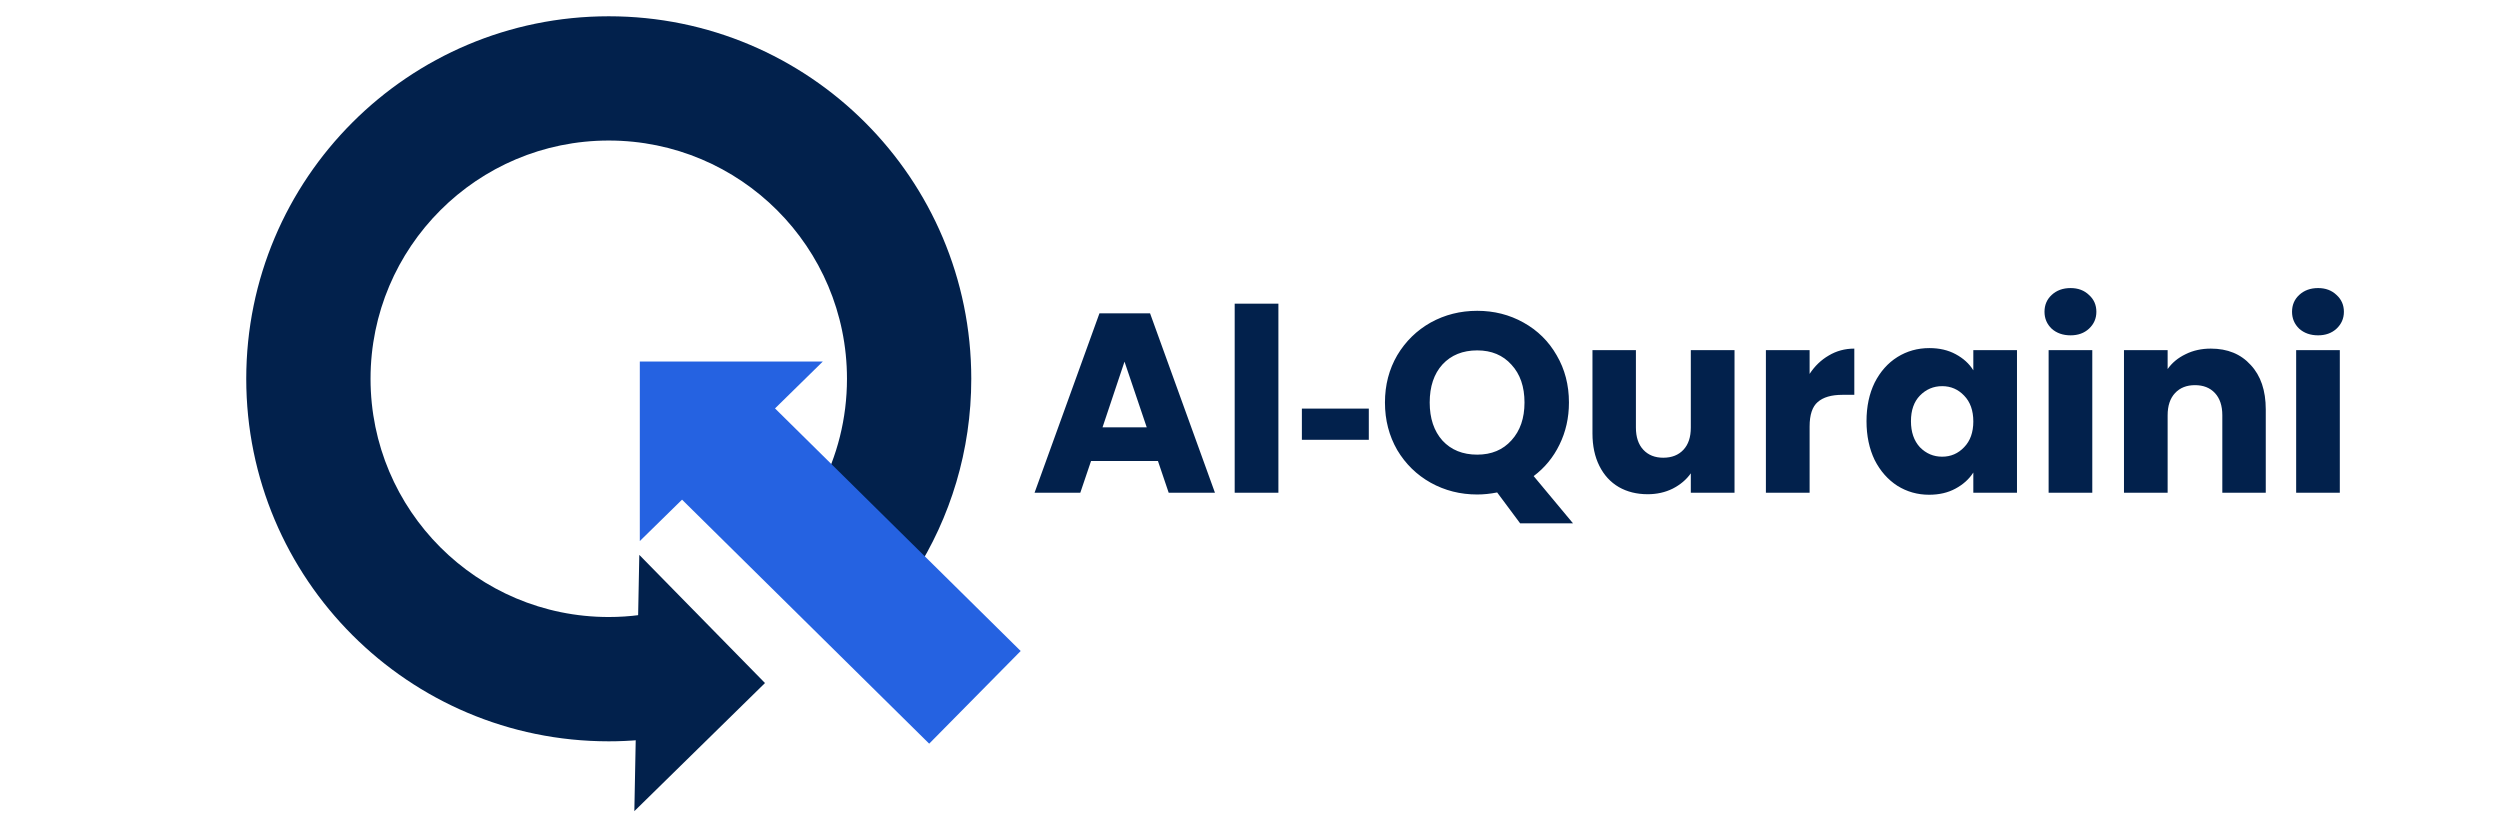 <svg xmlns="http://www.w3.org/2000/svg" xmlns:xlink="http://www.w3.org/1999/xlink" width="300" zoomAndPan="magnify" viewBox="0 0 224.88 75" height="100" preserveAspectRatio="xMidYMid meet" version="1.0"><defs><clipPath id="3ace6d5c94"><path d="M 22.102 1.465 L 88 1.465 L 88 67 L 22.102 67 Z M 22.102 1.465 " clip-rule="nonzero"/></clipPath><clipPath id="265b324803"><path d="M 57 23 L 94.062 23 L 94.062 73.426 L 57 73.426 Z M 57 23 " clip-rule="nonzero"/></clipPath><clipPath id="fe846e7772"><path d="M 92.195 25 L 211 25 L 211 51.48 L 92.195 51.48 Z M 92.195 25 " clip-rule="nonzero"/></clipPath></defs><g clip-path="url(#3ace6d5c94)"><path fill="#02214c" d="M 54.727 1.465 C 72.746 1.465 87.355 16.07 87.355 34.09 C 87.355 40.555 85.477 46.582 82.23 51.648 L 74.617 44.035 L 73.727 44.035 C 75.285 41.062 76.168 37.68 76.168 34.09 C 76.168 22.25 66.57 12.648 54.727 12.648 C 42.887 12.648 33.289 22.25 33.289 34.09 C 33.289 45.934 42.887 55.531 54.727 55.531 C 55.676 55.531 56.609 55.469 57.523 55.348 L 57.523 66.598 C 56.602 66.676 55.672 66.719 54.727 66.719 C 36.711 66.719 22.102 52.109 22.102 34.09 C 22.102 16.07 36.711 1.465 54.727 1.465 Z M 54.727 1.465 " fill-opacity="1" fill-rule="nonzero"/></g><path fill="#2562e1" d="M 73.992 32.539 L 69.691 36.758 L 91.801 58.59 L 83.566 66.93 L 61.324 44.969 L 57.523 48.695 L 57.523 32.539 Z M 73.992 32.539 " fill-opacity="1" fill-rule="nonzero"/><g clip-path="url(#265b324803)"><path fill="#02214c" d="M 68.789 61.473 L 57.031 73.004 L 57.477 49.938 Z M 140.531 50.387 C 140.879 50.387 141.18 50.457 141.445 50.594 C 141.715 50.73 141.926 50.898 142.074 51.105 L 142.074 50.457 L 143.004 50.457 L 143.004 54.984 C 143.004 55.391 142.918 55.754 142.746 56.074 C 142.574 56.395 142.324 56.648 141.996 56.832 C 141.672 57.016 141.285 57.105 140.832 57.105 C 140.227 57.105 139.727 56.965 139.328 56.68 C 138.93 56.398 138.703 56.016 138.648 55.531 L 139.562 55.531 C 139.633 55.762 139.781 55.949 140.008 56.09 C 140.238 56.234 140.512 56.309 140.832 56.309 C 141.203 56.309 141.5 56.195 141.727 55.969 C 141.961 55.742 142.074 55.414 142.074 54.984 L 142.074 54.238 C 141.918 54.449 141.707 54.629 141.438 54.773 C 141.172 54.914 140.871 54.984 140.531 54.984 C 140.145 54.984 139.789 54.887 139.465 54.691 C 139.148 54.492 138.895 54.219 138.707 53.867 C 138.523 53.512 138.434 53.109 138.434 52.664 C 138.434 52.215 138.523 51.82 138.707 51.477 C 138.895 51.133 139.148 50.867 139.465 50.676 C 139.789 50.484 140.145 50.387 140.531 50.387 Z M 195.949 53.852 L 197.25 50.457 L 198.203 50.457 L 195.473 57.004 L 194.516 57.004 L 195.422 54.836 L 193.668 50.457 L 194.695 50.457 Z M 104.25 50.387 C 104.789 50.387 105.234 50.516 105.582 50.773 C 105.938 51.027 106.18 51.391 106.301 51.863 L 105.309 51.863 C 105.227 51.645 105.098 51.469 104.922 51.348 C 104.742 51.223 104.52 51.16 104.25 51.16 C 103.875 51.16 103.57 51.297 103.344 51.566 C 103.125 51.828 103.016 52.199 103.016 52.68 C 103.016 53.16 103.125 53.535 103.344 53.805 C 103.57 54.07 103.875 54.207 104.25 54.207 C 104.781 54.207 105.137 53.973 105.309 53.504 L 106.301 53.504 C 106.172 53.957 105.93 54.316 105.574 54.586 C 105.219 54.852 104.777 54.984 104.25 54.984 C 103.824 54.984 103.449 54.887 103.117 54.699 C 102.789 54.508 102.531 54.238 102.344 53.891 C 102.16 53.543 102.07 53.137 102.07 52.68 C 102.07 52.223 102.16 51.82 102.344 51.477 C 102.531 51.125 102.789 50.855 103.117 50.668 C 103.449 50.48 103.824 50.387 104.25 50.387 Z M 109.176 50.387 C 109.715 50.387 110.16 50.516 110.508 50.773 C 110.863 51.027 111.102 51.391 111.227 51.863 L 110.234 51.863 C 110.152 51.645 110.023 51.469 109.844 51.348 C 109.668 51.223 109.445 51.16 109.176 51.16 C 108.797 51.16 108.496 51.297 108.27 51.566 C 108.051 51.828 107.938 52.199 107.938 52.68 C 107.938 53.16 108.051 53.535 108.27 53.805 C 108.496 54.07 108.797 54.207 109.176 54.207 C 109.707 54.207 110.062 53.973 110.234 53.504 L 111.227 53.504 C 111.098 53.957 110.855 54.316 110.5 54.586 C 110.145 54.852 109.703 54.984 109.176 54.984 C 108.75 54.984 108.371 54.887 108.043 54.699 C 107.715 54.508 107.457 54.238 107.27 53.891 C 107.086 53.543 106.996 53.137 106.996 52.68 C 106.996 52.223 107.086 51.82 107.27 51.477 C 107.457 51.125 107.715 50.855 108.043 50.668 C 108.371 50.48 108.75 50.387 109.176 50.387 Z M 114.195 50.387 C 114.621 50.387 115.008 50.48 115.352 50.668 C 115.695 50.855 115.969 51.125 116.168 51.477 C 116.367 51.824 116.469 52.227 116.469 52.68 C 116.469 53.133 116.367 53.535 116.16 53.883 C 115.957 54.234 115.676 54.508 115.32 54.699 C 114.969 54.887 114.582 54.984 114.156 54.984 C 113.738 54.984 113.355 54.887 113.016 54.699 C 112.68 54.508 112.41 54.238 112.219 53.891 C 112.023 53.543 111.926 53.137 111.926 52.68 C 111.926 52.227 112.027 51.824 112.227 51.477 C 112.426 51.125 112.699 50.855 113.043 50.668 C 113.387 50.48 113.773 50.387 114.195 50.387 Z M 154.773 50.387 C 155.199 50.387 155.586 50.48 155.93 50.668 C 156.273 50.855 156.547 51.125 156.746 51.477 C 156.945 51.824 157.047 52.227 157.047 52.68 C 157.047 53.133 156.941 53.535 156.738 53.883 C 156.535 54.234 156.254 54.508 155.898 54.699 C 155.547 54.887 155.16 54.984 154.734 54.984 C 154.312 54.984 153.934 54.887 153.594 54.699 C 153.258 54.508 152.988 54.238 152.797 53.891 C 152.602 53.543 152.504 53.137 152.504 52.68 C 152.504 52.227 152.605 51.824 152.805 51.477 C 153.004 51.125 153.273 50.855 153.621 50.668 C 153.965 50.48 154.352 50.387 154.773 50.387 Z M 164.906 50.387 C 165.414 50.387 165.82 50.516 166.129 50.773 C 166.441 51.027 166.605 51.375 166.629 51.816 L 165.707 51.816 C 165.691 51.617 165.609 51.457 165.465 51.34 C 165.32 51.219 165.121 51.16 164.875 51.16 C 164.633 51.16 164.445 51.207 164.316 51.301 C 164.188 51.391 164.121 51.512 164.121 51.664 C 164.121 51.781 164.168 51.879 164.254 51.961 C 164.34 52.043 164.445 52.105 164.566 52.156 C 164.691 52.199 164.875 52.254 165.117 52.324 C 165.441 52.41 165.703 52.5 165.91 52.59 C 166.117 52.676 166.301 52.805 166.449 52.98 C 166.602 53.152 166.68 53.379 166.684 53.664 C 166.684 53.918 166.613 54.145 166.473 54.344 C 166.336 54.543 166.137 54.699 165.875 54.812 C 165.625 54.926 165.324 54.984 164.98 54.984 C 164.629 54.984 164.312 54.922 164.035 54.797 C 163.762 54.668 163.543 54.496 163.379 54.281 C 163.219 54.059 163.133 53.812 163.121 53.543 L 164.074 53.543 C 164.09 53.734 164.18 53.891 164.34 54.02 C 164.508 54.145 164.715 54.207 164.965 54.207 C 165.223 54.207 165.422 54.16 165.562 54.062 C 165.707 53.961 165.777 53.828 165.777 53.672 C 165.777 53.508 165.699 53.383 165.539 53.301 C 165.379 53.223 165.129 53.133 164.785 53.035 C 164.453 52.945 164.18 52.855 163.969 52.77 C 163.758 52.684 163.578 52.551 163.422 52.371 C 163.27 52.195 163.195 51.961 163.195 51.672 C 163.195 51.434 163.266 51.219 163.406 51.023 C 163.543 50.824 163.742 50.668 164.004 50.555 C 164.266 50.441 164.566 50.387 164.906 50.387 Z M 180.18 50.387 C 180.527 50.387 180.832 50.457 181.094 50.594 C 181.355 50.73 181.566 50.898 181.723 51.105 L 181.723 50.457 L 182.652 50.457 L 182.652 54.91 L 181.723 54.91 L 181.723 54.246 C 181.566 54.457 181.355 54.633 181.082 54.773 C 180.816 54.914 180.508 54.984 180.164 54.984 C 179.781 54.984 179.43 54.887 179.113 54.691 C 178.797 54.492 178.543 54.219 178.352 53.867 C 178.168 53.512 178.078 53.109 178.078 52.664 C 178.078 52.215 178.168 51.82 178.352 51.477 C 178.543 51.133 178.797 50.867 179.113 50.676 C 179.438 50.484 179.793 50.387 180.18 50.387 Z M 191.145 50.387 C 191.684 50.387 192.125 50.516 192.477 50.773 C 192.832 51.027 193.07 51.391 193.195 51.863 L 192.203 51.863 C 192.121 51.645 191.992 51.469 191.812 51.348 C 191.637 51.223 191.414 51.16 191.145 51.16 C 190.766 51.16 190.465 51.297 190.238 51.566 C 190.02 51.828 189.906 52.199 189.906 52.68 C 189.906 53.16 190.02 53.535 190.238 53.805 C 190.465 54.07 190.766 54.207 191.145 54.207 C 191.676 54.207 192.031 53.973 192.203 53.504 L 193.195 53.504 C 193.066 53.957 192.824 54.316 192.469 54.586 C 192.113 54.852 191.672 54.984 191.145 54.984 C 190.719 54.984 190.34 54.887 190.012 54.699 C 189.684 54.508 189.426 54.238 189.238 53.891 C 189.055 53.543 188.961 53.137 188.961 52.68 C 188.961 52.223 189.055 51.82 189.238 51.477 C 189.426 51.125 189.684 50.855 190.012 50.668 C 190.34 50.48 190.719 50.387 191.145 50.387 Z M 118.332 52.938 C 118.332 53.336 118.43 53.645 118.629 53.859 C 118.828 54.07 119.102 54.176 119.445 54.176 C 119.789 54.176 120.062 54.07 120.262 53.859 C 120.465 53.645 120.57 53.336 120.57 52.938 L 120.57 50.457 L 121.492 50.457 L 121.492 54.91 L 120.57 54.91 L 120.57 54.387 C 120.422 54.566 120.234 54.715 119.996 54.82 C 119.766 54.922 119.516 54.973 119.25 54.973 C 118.902 54.973 118.586 54.902 118.309 54.758 C 118.031 54.609 117.812 54.395 117.652 54.109 C 117.496 53.824 117.418 53.48 117.418 53.074 L 117.418 50.457 L 118.332 50.457 Z M 168.633 52.938 C 168.633 53.336 168.73 53.645 168.934 53.859 C 169.129 54.07 169.402 54.176 169.746 54.176 C 170.094 54.176 170.363 54.07 170.562 53.859 C 170.77 53.645 170.871 53.336 170.871 52.938 L 170.871 50.457 L 171.793 50.457 L 171.793 54.91 L 170.871 54.91 L 170.871 54.387 C 170.727 54.566 170.535 54.715 170.297 54.82 C 170.066 54.922 169.816 54.973 169.555 54.973 C 169.203 54.973 168.891 54.902 168.609 54.758 C 168.332 54.609 168.117 54.395 167.953 54.109 C 167.797 53.824 167.719 53.48 167.719 53.074 L 167.719 50.457 L 168.633 50.457 Z M 149.035 49.223 C 149.633 49.223 150.164 49.371 150.629 49.668 C 151.094 49.957 151.434 50.371 151.645 50.91 L 150.539 50.91 C 150.395 50.613 150.191 50.395 149.934 50.25 C 149.672 50.102 149.375 50.031 149.035 50.031 C 148.664 50.031 148.332 50.113 148.043 50.281 C 147.75 50.449 147.523 50.688 147.355 51 C 147.195 51.312 147.113 51.676 147.113 52.09 C 147.113 52.504 147.195 52.867 147.355 53.18 C 147.523 53.492 147.75 53.734 148.043 53.906 C 148.332 54.074 148.664 54.16 149.035 54.16 C 149.375 54.16 149.672 54.086 149.934 53.941 C 150.191 53.797 150.395 53.574 150.539 53.277 L 151.645 53.277 C 151.434 53.816 151.094 54.23 150.629 54.523 C 150.164 54.812 149.633 54.957 149.035 54.957 C 148.508 54.957 148.027 54.836 147.59 54.594 C 147.152 54.348 146.805 54.004 146.547 53.57 C 146.293 53.133 146.168 52.641 146.168 52.09 C 146.168 51.539 146.293 51.047 146.547 50.613 C 146.805 50.176 147.152 49.836 147.59 49.594 C 148.031 49.348 148.512 49.223 149.035 49.223 Z M 101.422 54.91 L 100.449 54.91 L 100.047 53.762 L 97.695 53.762 L 97.293 54.91 L 96.332 54.91 L 98.344 49.285 L 99.41 49.285 Z M 125.031 50.387 C 125.383 50.387 125.695 50.457 125.969 50.605 C 126.25 50.75 126.469 50.965 126.625 51.25 C 126.781 51.535 126.855 51.879 126.855 52.285 L 126.855 54.91 L 125.945 54.91 L 125.945 52.422 C 125.945 52.023 125.844 51.719 125.645 51.508 C 125.445 51.293 125.176 51.184 124.832 51.184 C 124.484 51.184 124.211 51.293 124.008 51.508 C 123.809 51.719 123.707 52.023 123.707 52.422 L 123.707 54.91 L 122.785 54.91 L 122.785 50.457 L 123.707 50.457 L 123.707 50.969 C 123.859 50.785 124.051 50.641 124.281 50.539 C 124.52 50.438 124.77 50.387 125.031 50.387 Z M 129.188 50.457 L 130.27 50.457 L 130.27 51.211 L 129.188 51.211 L 129.188 53.672 C 129.188 53.84 129.227 53.961 129.301 54.039 C 129.383 54.105 129.516 54.141 129.707 54.141 L 130.27 54.141 L 130.27 54.91 L 129.543 54.91 C 129.129 54.91 128.812 54.812 128.59 54.617 C 128.371 54.426 128.258 54.109 128.258 53.672 L 128.258 51.211 L 127.734 51.211 L 127.734 50.457 L 128.258 50.457 L 128.258 49.352 L 129.188 49.352 Z M 132.121 54.91 L 131.199 54.91 L 131.199 50.457 L 132.121 50.457 Z M 135.656 50.387 C 136.008 50.387 136.32 50.457 136.594 50.605 C 136.875 50.75 137.094 50.965 137.25 51.25 C 137.406 51.535 137.484 51.879 137.484 52.285 L 137.484 54.91 L 136.57 54.91 L 136.57 52.422 C 136.57 52.023 136.469 51.719 136.27 51.508 C 136.07 51.293 135.801 51.184 135.453 51.184 C 135.109 51.184 134.836 51.293 134.629 51.508 C 134.434 51.719 134.332 52.023 134.332 52.422 L 134.332 54.91 L 133.41 54.91 L 133.41 50.457 L 134.332 50.457 L 134.332 50.969 C 134.484 50.785 134.676 50.641 134.906 50.539 C 135.145 50.438 135.395 50.387 135.656 50.387 Z M 160.281 50.387 C 160.633 50.387 160.945 50.457 161.219 50.605 C 161.5 50.75 161.719 50.965 161.875 51.25 C 162.031 51.535 162.109 51.879 162.109 52.285 L 162.109 54.91 L 161.195 54.91 L 161.195 52.422 C 161.195 52.023 161.098 51.719 160.895 51.508 C 160.695 51.293 160.426 51.184 160.082 51.184 C 159.734 51.184 159.461 51.293 159.258 51.508 C 159.059 51.719 158.957 52.023 158.957 52.422 L 158.957 54.91 L 158.035 54.91 L 158.035 50.457 L 158.957 50.457 L 158.957 50.969 C 159.109 50.785 159.301 50.641 159.531 50.539 C 159.77 50.438 160.02 50.387 160.281 50.387 Z M 174.008 54.91 L 173.086 54.91 L 173.086 48.93 L 174.008 48.93 Z M 176.375 50.457 L 177.457 50.457 L 177.457 51.211 L 176.375 51.211 L 176.375 53.672 C 176.375 53.84 176.41 53.961 176.484 54.039 C 176.566 54.105 176.703 54.141 176.891 54.141 L 177.457 54.141 L 177.457 54.91 L 176.73 54.91 C 176.312 54.91 175.996 54.812 175.773 54.617 C 175.555 54.426 175.445 54.109 175.445 53.672 L 175.445 51.211 L 174.918 51.211 L 174.918 50.457 L 175.445 50.457 L 175.445 49.352 L 176.375 49.352 Z M 186.188 50.387 C 186.539 50.387 186.852 50.457 187.125 50.605 C 187.406 50.75 187.625 50.965 187.781 51.25 C 187.934 51.535 188.016 51.879 188.016 52.285 L 188.016 54.91 L 187.102 54.91 L 187.102 52.422 C 187.102 52.023 187 51.719 186.801 51.508 C 186.602 51.293 186.332 51.184 185.984 51.184 C 185.641 51.184 185.367 51.293 185.16 51.508 C 184.961 51.719 184.863 52.023 184.863 52.422 L 184.863 54.91 L 183.941 54.91 L 183.941 50.457 L 184.863 50.457 L 184.863 50.969 C 185.012 50.785 185.203 50.641 185.438 50.539 C 185.672 50.438 185.922 50.387 186.188 50.387 Z M 114.18 51.184 C 113.945 51.184 113.723 51.242 113.52 51.355 C 113.32 51.469 113.16 51.637 113.043 51.863 C 112.922 52.086 112.863 52.355 112.863 52.68 C 112.863 53.16 112.984 53.531 113.227 53.797 C 113.477 54.055 113.785 54.184 114.156 54.184 C 114.395 54.184 114.613 54.125 114.82 54.012 C 115.027 53.898 115.199 53.73 115.328 53.504 C 115.457 53.277 115.523 53.004 115.523 52.68 C 115.523 52.355 115.461 52.086 115.336 51.863 C 115.211 51.637 115.047 51.469 114.844 51.355 C 114.641 51.242 114.418 51.184 114.18 51.184 Z M 140.727 51.184 C 140.488 51.184 140.27 51.246 140.062 51.363 C 139.859 51.477 139.691 51.645 139.562 51.871 C 139.438 52.094 139.375 52.355 139.375 52.664 C 139.375 52.969 139.438 53.238 139.562 53.473 C 139.691 53.703 139.859 53.883 140.062 54.004 C 140.273 54.125 140.496 54.184 140.727 54.184 C 140.961 54.184 141.184 54.125 141.387 54.004 C 141.594 53.887 141.758 53.715 141.883 53.488 C 142.012 53.258 142.074 52.988 142.074 52.68 C 142.074 52.375 142.012 52.105 141.883 51.879 C 141.758 51.652 141.594 51.48 141.387 51.363 C 141.184 51.246 140.961 51.184 140.727 51.184 Z M 154.758 51.184 C 154.523 51.184 154.301 51.242 154.098 51.355 C 153.898 51.469 153.738 51.637 153.621 51.863 C 153.5 52.086 153.441 52.355 153.441 52.68 C 153.441 53.16 153.562 53.531 153.805 53.797 C 154.055 54.055 154.363 54.184 154.734 54.184 C 154.973 54.184 155.191 54.125 155.398 54.012 C 155.605 53.898 155.777 53.73 155.906 53.504 C 156.035 53.277 156.102 53.004 156.102 52.68 C 156.102 52.355 156.039 52.086 155.914 51.863 C 155.789 51.637 155.625 51.469 155.422 51.355 C 155.215 51.242 154.996 51.184 154.758 51.184 Z M 180.371 51.184 C 180.137 51.184 179.914 51.246 179.711 51.363 C 179.508 51.477 179.34 51.645 179.211 51.871 C 179.086 52.094 179.023 52.355 179.023 52.664 C 179.023 52.969 179.086 53.238 179.211 53.473 C 179.34 53.703 179.508 53.883 179.711 54.004 C 179.922 54.125 180.141 54.184 180.371 54.184 C 180.609 54.184 180.832 54.125 181.035 54.004 C 181.238 53.887 181.406 53.715 181.527 53.488 C 181.656 53.258 181.723 52.988 181.723 52.68 C 181.723 52.375 181.656 52.105 181.527 51.879 C 181.406 51.652 181.242 51.48 181.035 51.363 C 180.832 51.246 180.609 51.184 180.371 51.184 Z M 97.953 53.012 L 99.789 53.012 L 98.875 50.402 Z M 131.668 48.688 C 131.832 48.688 131.969 48.746 132.082 48.859 C 132.195 48.973 132.25 49.113 132.25 49.277 C 132.25 49.445 132.195 49.586 132.082 49.699 C 131.969 49.812 131.832 49.867 131.668 49.867 C 131.5 49.867 131.363 49.812 131.25 49.699 C 131.137 49.586 131.078 49.445 131.078 49.277 C 131.078 49.113 131.137 48.973 131.25 48.859 C 131.363 48.746 131.5 48.688 131.668 48.688 Z M 130.828 25.215 C 132.141 25.215 133.34 25.52 134.426 26.129 C 135.527 26.738 136.391 27.586 137.012 28.676 C 137.648 29.762 137.965 30.988 137.965 32.352 C 137.965 33.547 137.723 34.641 137.23 35.637 C 136.754 36.617 136.086 37.43 135.223 38.082 L 138.285 41.758 L 134.168 41.758 L 132.379 39.352 C 131.848 39.461 131.332 39.512 130.828 39.512 C 129.516 39.512 128.309 39.207 127.207 38.598 C 126.121 37.988 125.254 37.141 124.602 36.051 C 123.969 34.953 123.648 33.719 123.648 32.352 C 123.648 30.988 123.969 29.762 124.602 28.676 C 125.254 27.586 126.121 26.738 127.207 26.129 C 128.309 25.52 129.516 25.215 130.828 25.215 Z M 166.02 28.117 C 166.801 28.117 167.484 28.277 168.07 28.594 C 168.664 28.914 169.125 29.332 169.441 29.848 L 169.441 28.277 L 172.844 28.277 L 172.844 39.375 L 169.441 39.375 L 169.441 37.801 C 169.109 38.32 168.645 38.738 168.051 39.055 C 167.465 39.375 166.781 39.531 166 39.531 C 165.098 39.531 164.277 39.301 163.535 38.836 C 162.793 38.359 162.203 37.691 161.766 36.828 C 161.34 35.953 161.129 34.945 161.129 33.805 C 161.129 32.664 161.34 31.664 161.766 30.801 C 162.203 29.941 162.793 29.277 163.535 28.812 C 164.277 28.348 165.105 28.117 166.02 28.117 Z M 143.18 34.301 C 143.18 35.043 143.371 35.621 143.758 36.031 C 144.141 36.441 144.656 36.648 145.309 36.648 C 145.969 36.648 146.492 36.441 146.879 36.031 C 147.262 35.621 147.453 35.043 147.453 34.301 L 147.453 28.277 L 150.855 28.277 L 150.855 39.375 L 147.453 39.375 L 147.453 37.863 C 147.109 38.352 146.641 38.75 146.043 39.055 C 145.461 39.348 144.809 39.492 144.094 39.492 C 143.246 39.492 142.496 39.309 141.848 38.938 C 141.195 38.551 140.695 38 140.336 37.285 C 139.977 36.57 139.797 35.727 139.797 34.758 L 139.797 28.277 L 143.18 28.277 Z M 110.414 39.375 L 106.816 39.375 L 105.98 36.906 L 100.77 36.906 L 99.934 39.375 L 96.375 39.375 L 101.426 25.414 L 105.363 25.414 Z M 115.352 39.375 L 111.953 39.375 L 111.953 24.656 L 115.352 24.656 Z M 160.18 31.758 L 159.246 31.758 C 158.395 31.758 157.758 31.941 157.336 32.312 C 156.91 32.672 156.699 33.309 156.699 34.223 L 156.699 39.375 L 153.297 39.375 L 153.297 28.277 L 156.699 28.277 L 156.699 30.125 C 157.098 29.516 157.594 29.039 158.191 28.695 C 158.785 28.336 159.449 28.156 160.18 28.156 Z M 178.703 39.375 L 175.301 39.375 L 175.301 28.277 L 178.703 28.277 Z M 187.93 28.156 C 189.227 28.156 190.262 28.582 191.031 29.43 C 191.812 30.266 192.203 31.418 192.203 32.891 L 192.203 39.375 L 188.824 39.375 L 188.824 33.348 C 188.824 32.605 188.633 32.027 188.246 31.617 C 187.863 31.207 187.344 31 186.695 31 C 186.047 31 185.527 31.207 185.145 31.617 C 184.762 32.027 184.566 32.605 184.566 33.348 L 184.566 39.375 L 181.168 39.375 L 181.168 28.277 L 184.566 28.277 L 184.566 29.746 C 184.91 29.258 185.375 28.875 185.961 28.594 C 186.543 28.305 187.199 28.156 187.93 28.156 Z M 197.969 39.375 L 194.566 39.375 L 194.566 28.277 L 197.969 28.277 Z M 167.016 31.082 C 166.34 31.082 165.762 31.324 165.285 31.816 C 164.82 32.293 164.59 32.957 164.59 33.805 C 164.59 34.652 164.82 35.328 165.285 35.832 C 165.762 36.324 166.34 36.57 167.016 36.57 C 167.691 36.57 168.262 36.324 168.727 35.832 C 169.203 35.344 169.441 34.672 169.441 33.824 C 169.441 32.977 169.203 32.309 168.727 31.816 C 168.262 31.324 167.691 31.082 167.016 31.082 Z M 130.828 28.297 C 129.703 28.297 128.801 28.66 128.125 29.391 C 127.461 30.117 127.129 31.105 127.129 32.352 C 127.129 33.586 127.461 34.574 128.125 35.316 C 128.801 36.047 129.703 36.41 130.828 36.41 C 131.941 36.41 132.832 36.039 133.492 35.297 C 134.168 34.555 134.508 33.574 134.508 32.352 C 134.508 31.121 134.168 30.141 133.492 29.41 C 132.832 28.668 131.941 28.297 130.828 28.297 Z M 122.391 35.258 L 117.18 35.258 L 117.18 32.832 L 122.391 32.832 Z M 101.664 34.281 L 105.105 34.281 L 103.375 29.172 Z M 177.012 23.445 C 177.594 23.445 178.074 23.625 178.445 23.98 C 178.828 24.324 179.02 24.762 179.02 25.293 C 179.02 25.809 178.828 26.246 178.445 26.605 C 178.074 26.949 177.594 27.121 177.012 27.121 C 176.418 27.121 175.926 26.949 175.539 26.605 C 175.168 26.246 174.984 25.809 174.984 25.293 C 174.984 24.762 175.168 24.324 175.539 23.98 C 175.926 23.625 176.418 23.445 177.012 23.445 Z M 196.277 23.445 C 196.859 23.445 197.34 23.625 197.711 23.98 C 198.094 24.324 198.285 24.762 198.285 25.293 C 198.285 25.809 198.094 26.246 197.711 26.605 C 197.34 26.949 196.859 27.121 196.277 27.121 C 195.68 27.121 195.191 26.949 194.805 26.605 C 194.434 26.246 194.25 25.809 194.25 25.293 C 194.25 24.762 194.434 24.324 194.805 23.98 C 195.191 23.625 195.68 23.445 196.277 23.445 Z M 196.277 23.445 " fill-opacity="1" fill-rule="nonzero"/></g><g clip-path="url(#fe846e7772)"><path fill="#02214c" d="M 61.152 69.898 L 47.559 83.234 L 48.07 56.559 Z M 144.109 57.078 C 144.508 57.078 144.863 57.156 145.168 57.32 C 145.477 57.477 145.719 57.672 145.895 57.91 L 145.895 57.16 L 146.969 57.16 L 146.969 62.395 C 146.969 62.867 146.867 63.285 146.672 63.652 C 146.473 64.027 146.18 64.32 145.801 64.531 C 145.426 64.742 144.98 64.852 144.457 64.852 C 143.758 64.852 143.18 64.684 142.719 64.355 C 142.258 64.031 141.996 63.59 141.934 63.027 L 142.988 63.027 C 143.07 63.297 143.242 63.512 143.504 63.672 C 143.77 63.84 144.09 63.926 144.457 63.926 C 144.887 63.926 145.23 63.793 145.492 63.531 C 145.762 63.27 145.895 62.891 145.895 62.395 L 145.895 61.535 C 145.715 61.777 145.469 61.98 145.156 62.148 C 144.852 62.312 144.504 62.395 144.109 62.395 C 143.664 62.395 143.25 62.281 142.879 62.059 C 142.512 61.828 142.219 61.508 142 61.105 C 141.789 60.691 141.684 60.227 141.684 59.711 C 141.684 59.195 141.789 58.738 142 58.34 C 142.219 57.941 142.512 57.633 142.879 57.414 C 143.25 57.191 143.66 57.078 144.109 57.078 Z M 208.188 61.086 L 209.691 57.16 L 210.793 57.16 L 207.637 64.727 L 206.535 64.727 L 207.582 62.223 L 205.555 57.16 L 206.738 57.16 Z M 102.156 57.078 C 102.781 57.078 103.293 57.227 103.699 57.527 C 104.109 57.816 104.387 58.238 104.531 58.785 L 103.383 58.785 C 103.289 58.531 103.137 58.332 102.934 58.188 C 102.727 58.047 102.469 57.973 102.156 57.973 C 101.723 57.973 101.371 58.129 101.109 58.441 C 100.855 58.746 100.727 59.176 100.727 59.73 C 100.727 60.285 100.855 60.719 101.109 61.027 C 101.371 61.34 101.723 61.496 102.156 61.496 C 102.773 61.496 103.184 61.227 103.383 60.684 L 104.531 60.684 C 104.379 61.207 104.102 61.625 103.688 61.934 C 103.277 62.242 102.77 62.395 102.156 62.395 C 101.664 62.395 101.23 62.285 100.848 62.066 C 100.469 61.84 100.172 61.531 99.953 61.133 C 99.742 60.727 99.637 60.262 99.637 59.73 C 99.637 59.199 99.742 58.738 99.953 58.34 C 100.172 57.934 100.469 57.621 100.848 57.402 C 101.23 57.188 101.664 57.078 102.156 57.078 Z M 107.852 57.078 C 108.477 57.078 108.988 57.227 109.395 57.527 C 109.805 57.816 110.082 58.238 110.227 58.785 L 109.074 58.785 C 108.98 58.531 108.832 58.332 108.629 58.188 C 108.422 58.047 108.164 57.973 107.852 57.973 C 107.418 57.973 107.066 58.129 106.805 58.441 C 106.551 58.746 106.422 59.176 106.422 59.73 C 106.422 60.285 106.551 60.719 106.805 61.027 C 107.066 61.34 107.418 61.496 107.852 61.496 C 108.469 61.496 108.875 61.227 109.074 60.684 L 110.227 60.684 C 110.074 61.207 109.797 61.625 109.383 61.934 C 108.973 62.242 108.461 62.395 107.852 62.395 C 107.359 62.395 106.926 62.285 106.543 62.066 C 106.164 61.84 105.863 61.531 105.648 61.133 C 105.434 60.727 105.332 60.262 105.332 59.73 C 105.332 59.199 105.434 58.738 105.648 58.34 C 105.863 57.934 106.164 57.621 106.543 57.402 C 106.926 57.188 107.359 57.078 107.852 57.078 Z M 113.66 57.078 C 114.152 57.078 114.598 57.188 114.996 57.402 C 115.395 57.621 115.707 57.934 115.938 58.34 C 116.168 58.742 116.285 59.207 116.285 59.73 C 116.285 60.254 116.168 60.719 115.93 61.121 C 115.691 61.527 115.367 61.84 114.957 62.066 C 114.555 62.285 114.105 62.395 113.613 62.395 C 113.125 62.395 112.688 62.285 112.297 62.066 C 111.902 61.84 111.594 61.531 111.371 61.133 C 111.145 60.727 111.035 60.262 111.035 59.73 C 111.035 59.207 111.148 58.742 111.379 58.34 C 111.609 57.934 111.926 57.621 112.324 57.402 C 112.723 57.188 113.168 57.078 113.66 57.078 Z M 160.578 57.078 C 161.07 57.078 161.516 57.188 161.914 57.402 C 162.312 57.621 162.629 57.934 162.859 58.34 C 163.09 58.742 163.207 59.207 163.207 59.73 C 163.207 60.254 163.086 60.719 162.852 61.121 C 162.613 61.527 162.289 61.84 161.879 62.066 C 161.473 62.285 161.023 62.395 160.531 62.395 C 160.047 62.395 159.609 62.285 159.215 62.066 C 158.824 61.844 158.516 61.531 158.293 61.133 C 158.066 60.727 157.953 60.262 157.953 59.73 C 157.953 59.207 158.07 58.742 158.301 58.34 C 158.531 57.934 158.844 57.621 159.242 57.402 C 159.641 57.188 160.086 57.078 160.578 57.078 Z M 172.297 57.078 C 172.883 57.078 173.352 57.227 173.707 57.527 C 174.066 57.816 174.262 58.219 174.285 58.73 L 173.219 58.73 C 173.203 58.5 173.109 58.316 172.941 58.18 C 172.773 58.043 172.543 57.973 172.258 57.973 C 171.977 57.973 171.762 58.027 171.613 58.133 C 171.465 58.238 171.387 58.379 171.387 58.555 C 171.387 58.691 171.438 58.805 171.539 58.898 C 171.637 58.992 171.762 59.066 171.902 59.125 C 172.047 59.172 172.258 59.238 172.539 59.32 C 172.91 59.418 173.215 59.523 173.453 59.629 C 173.695 59.727 173.906 59.875 174.078 60.074 C 174.254 60.273 174.344 60.539 174.352 60.871 C 174.352 61.164 174.27 61.426 174.109 61.656 C 173.945 61.887 173.715 62.066 173.418 62.195 C 173.125 62.328 172.777 62.395 172.379 62.395 C 171.973 62.395 171.609 62.32 171.285 62.18 C 170.969 62.027 170.715 61.828 170.531 61.582 C 170.344 61.324 170.242 61.043 170.23 60.73 L 171.332 60.73 C 171.352 60.949 171.453 61.133 171.641 61.281 C 171.836 61.426 172.074 61.496 172.359 61.496 C 172.66 61.496 172.891 61.441 173.051 61.328 C 173.219 61.211 173.305 61.059 173.305 60.879 C 173.305 60.688 173.211 60.543 173.023 60.449 C 172.844 60.355 172.555 60.254 172.156 60.141 C 171.77 60.035 171.453 59.934 171.211 59.832 C 170.969 59.734 170.758 59.582 170.574 59.375 C 170.402 59.172 170.316 58.898 170.316 58.562 C 170.316 58.289 170.395 58.039 170.559 57.816 C 170.719 57.586 170.949 57.406 171.25 57.273 C 171.555 57.145 171.902 57.078 172.297 57.078 Z M 189.953 57.078 C 190.359 57.078 190.711 57.156 191.012 57.32 C 191.316 57.477 191.559 57.672 191.738 57.91 L 191.738 57.16 L 192.812 57.16 L 192.812 62.309 L 191.738 62.309 L 191.738 61.543 C 191.559 61.785 191.312 61.988 191 62.148 C 190.691 62.312 190.336 62.395 189.938 62.395 C 189.492 62.395 189.09 62.281 188.723 62.059 C 188.355 61.828 188.062 61.508 187.844 61.105 C 187.633 60.691 187.527 60.227 187.527 59.711 C 187.527 59.195 187.633 58.738 187.844 58.34 C 188.062 57.941 188.355 57.633 188.723 57.414 C 189.094 57.191 189.508 57.078 189.953 57.078 Z M 202.633 57.078 C 203.254 57.078 203.77 57.227 204.176 57.527 C 204.586 57.816 204.863 58.238 205.004 58.785 L 203.855 58.785 C 203.762 58.531 203.613 58.332 203.406 58.188 C 203.203 58.047 202.945 57.973 202.633 57.973 C 202.195 57.973 201.848 58.129 201.586 58.441 C 201.332 58.746 201.203 59.176 201.203 59.73 C 201.203 60.285 201.332 60.719 201.586 61.027 C 201.848 61.34 202.195 61.496 202.633 61.496 C 203.25 61.496 203.656 61.227 203.855 60.684 L 205.004 60.684 C 204.855 61.207 204.574 61.625 204.164 61.934 C 203.754 62.242 203.242 62.395 202.633 62.395 C 202.141 62.395 201.703 62.285 201.324 62.066 C 200.945 61.844 200.645 61.531 200.43 61.133 C 200.215 60.727 200.109 60.262 200.109 59.73 C 200.109 59.199 200.215 58.738 200.43 58.34 C 200.645 57.934 200.945 57.621 201.324 57.402 C 201.703 57.188 202.141 57.078 202.633 57.078 Z M 118.441 60.031 C 118.441 60.488 118.555 60.844 118.785 61.094 C 119.016 61.336 119.332 61.457 119.73 61.457 C 120.129 61.457 120.441 61.336 120.672 61.094 C 120.906 60.844 121.027 60.488 121.027 60.031 L 121.027 57.16 L 122.094 57.16 L 122.094 62.309 L 121.027 62.309 L 121.027 61.703 C 120.859 61.914 120.637 62.082 120.363 62.207 C 120.098 62.324 119.809 62.383 119.504 62.383 C 119.098 62.383 118.734 62.301 118.41 62.133 C 118.094 61.965 117.84 61.715 117.656 61.383 C 117.473 61.055 117.383 60.656 117.383 60.188 L 117.383 57.16 L 118.441 57.16 Z M 176.602 60.031 C 176.602 60.488 176.719 60.844 176.949 61.094 C 177.18 61.336 177.492 61.457 177.895 61.457 C 178.293 61.457 178.605 61.336 178.836 61.094 C 179.074 60.844 179.191 60.492 179.191 60.031 L 179.191 57.16 L 180.258 57.16 L 180.258 62.309 L 179.191 62.309 L 179.191 61.703 C 179.023 61.914 178.801 62.082 178.527 62.207 C 178.262 62.324 177.973 62.383 177.668 62.383 C 177.262 62.383 176.898 62.301 176.574 62.133 C 176.258 61.965 176.004 61.715 175.82 61.383 C 175.637 61.055 175.547 60.656 175.547 60.188 L 175.547 57.16 L 176.602 57.16 Z M 153.941 55.73 C 154.633 55.73 155.246 55.902 155.785 56.246 C 156.324 56.582 156.719 57.062 156.961 57.684 L 155.68 57.684 C 155.512 57.344 155.277 57.086 154.98 56.918 C 154.68 56.75 154.336 56.668 153.941 56.668 C 153.512 56.668 153.129 56.762 152.793 56.957 C 152.457 57.148 152.191 57.426 152 57.789 C 151.812 58.148 151.719 58.57 151.719 59.047 C 151.719 59.527 151.812 59.949 152 60.309 C 152.191 60.672 152.457 60.949 152.793 61.148 C 153.129 61.344 153.512 61.441 153.941 61.441 C 154.336 61.441 154.68 61.355 154.98 61.188 C 155.277 61.02 155.512 60.766 155.68 60.422 L 156.961 60.422 C 156.719 61.043 156.324 61.523 155.785 61.859 C 155.246 62.195 154.633 62.363 153.941 62.363 C 153.332 62.363 152.773 62.227 152.27 61.945 C 151.766 61.656 151.363 61.262 151.066 60.758 C 150.773 60.254 150.625 59.684 150.625 59.047 C 150.625 58.414 150.773 57.844 151.066 57.34 C 151.363 56.836 151.766 56.441 152.27 56.16 C 152.781 55.875 153.34 55.73 153.941 55.73 Z M 98.887 62.309 L 97.766 62.309 L 97.297 60.984 L 94.578 60.984 L 94.113 62.309 L 93 62.309 L 95.324 55.809 L 96.559 55.809 Z M 126.188 57.078 C 126.594 57.078 126.953 57.16 127.27 57.328 C 127.594 57.496 127.848 57.746 128.027 58.078 C 128.207 58.406 128.297 58.805 128.297 59.273 L 128.297 62.309 L 127.242 62.309 L 127.242 59.43 C 127.242 58.973 127.129 58.617 126.898 58.375 C 126.668 58.129 126.352 58.004 125.953 58.004 C 125.555 58.004 125.238 58.129 125 58.375 C 124.77 58.617 124.656 58.973 124.656 59.43 L 124.656 62.309 L 123.59 62.309 L 123.59 57.16 L 124.656 57.16 L 124.656 57.75 C 124.832 57.539 125.051 57.375 125.32 57.254 C 125.594 57.137 125.883 57.078 126.188 57.078 Z M 130.992 57.16 L 132.246 57.16 L 132.246 58.031 L 130.992 58.031 L 130.992 60.879 C 130.992 61.074 131.035 61.211 131.125 61.301 C 131.219 61.379 131.375 61.422 131.59 61.422 L 132.246 61.422 L 132.246 62.309 L 131.402 62.309 C 130.926 62.309 130.559 62.195 130.301 61.973 C 130.047 61.75 129.918 61.383 129.918 60.879 L 129.918 58.031 L 129.312 58.031 L 129.312 57.16 L 129.918 57.16 L 129.918 55.883 L 130.992 55.883 Z M 134.387 62.309 L 133.32 62.309 L 133.32 57.16 L 134.387 57.16 Z M 138.473 57.078 C 138.879 57.078 139.238 57.16 139.555 57.328 C 139.879 57.496 140.133 57.746 140.312 58.078 C 140.496 58.406 140.586 58.805 140.586 59.273 L 140.586 62.309 L 139.527 62.309 L 139.527 59.43 C 139.527 58.973 139.414 58.617 139.184 58.375 C 138.953 58.129 138.637 58.004 138.238 58.004 C 137.84 58.004 137.523 58.129 137.285 58.375 C 137.055 58.617 136.941 58.973 136.941 59.43 L 136.941 62.309 L 135.875 62.309 L 135.875 57.16 L 136.941 57.16 L 136.941 57.75 C 137.117 57.539 137.336 57.375 137.605 57.254 C 137.879 57.137 138.168 57.078 138.473 57.078 Z M 166.949 57.078 C 167.352 57.078 167.715 57.16 168.031 57.328 C 168.355 57.496 168.609 57.746 168.789 58.078 C 168.969 58.406 169.059 58.805 169.059 59.273 L 169.059 62.309 L 168.004 62.309 L 168.004 59.43 C 168.004 58.973 167.887 58.617 167.656 58.375 C 167.426 58.129 167.113 58.004 166.715 58.004 C 166.316 58.004 166 58.129 165.762 58.375 C 165.531 58.617 165.418 58.973 165.418 59.43 L 165.418 62.309 L 164.352 62.309 L 164.352 57.16 L 165.418 57.16 L 165.418 57.75 C 165.59 57.539 165.812 57.375 166.078 57.254 C 166.352 57.137 166.645 57.078 166.949 57.078 Z M 182.82 62.309 L 181.754 62.309 L 181.754 55.395 L 182.82 55.395 Z M 185.555 57.16 L 186.805 57.16 L 186.805 58.031 L 185.555 58.031 L 185.555 60.879 C 185.555 61.07 185.598 61.211 185.684 61.301 C 185.777 61.379 185.934 61.422 186.152 61.422 L 186.805 61.422 L 186.805 62.309 L 185.965 62.309 C 185.484 62.309 185.117 62.195 184.863 61.973 C 184.605 61.75 184.48 61.383 184.48 60.879 L 184.48 58.031 L 183.871 58.031 L 183.871 57.16 L 184.48 57.16 L 184.48 55.883 L 185.555 55.883 Z M 196.902 57.078 C 197.309 57.078 197.668 57.16 197.984 57.328 C 198.309 57.496 198.562 57.746 198.742 58.078 C 198.922 58.406 199.016 58.805 199.016 59.273 L 199.016 62.309 L 197.957 62.309 L 197.957 59.43 C 197.957 58.973 197.844 58.617 197.613 58.375 C 197.383 58.129 197.066 58.004 196.668 58.004 C 196.27 58.004 195.953 58.129 195.715 58.375 C 195.484 58.617 195.371 58.973 195.371 59.43 L 195.371 62.309 L 194.305 62.309 L 194.305 57.16 L 195.371 57.16 L 195.371 57.75 C 195.543 57.539 195.766 57.375 196.031 57.254 C 196.309 57.137 196.598 57.078 196.902 57.078 Z M 113.641 58.004 C 113.367 58.004 113.113 58.066 112.875 58.199 C 112.645 58.328 112.461 58.523 112.324 58.785 C 112.188 59.043 112.117 59.355 112.117 59.73 C 112.117 60.285 112.258 60.715 112.539 61.02 C 112.824 61.32 113.184 61.469 113.613 61.469 C 113.887 61.469 114.141 61.402 114.379 61.273 C 114.621 61.141 114.816 60.945 114.969 60.684 C 115.117 60.422 115.191 60.105 115.191 59.73 C 115.191 59.355 115.121 59.043 114.977 58.785 C 114.832 58.523 114.645 58.328 114.406 58.199 C 114.168 58.066 113.914 58.004 113.641 58.004 Z M 144.336 58.004 C 144.062 58.004 143.805 58.07 143.57 58.207 C 143.332 58.34 143.141 58.535 142.988 58.797 C 142.848 59.051 142.773 59.355 142.773 59.711 C 142.773 60.066 142.848 60.379 142.988 60.645 C 143.141 60.914 143.332 61.121 143.57 61.262 C 143.812 61.398 144.066 61.469 144.336 61.469 C 144.609 61.469 144.863 61.398 145.102 61.262 C 145.336 61.125 145.527 60.926 145.672 60.664 C 145.82 60.398 145.895 60.086 145.895 59.73 C 145.895 59.375 145.82 59.066 145.672 58.805 C 145.527 58.543 145.336 58.344 145.102 58.207 C 144.863 58.07 144.609 58.004 144.336 58.004 Z M 160.562 58.004 C 160.285 58.004 160.031 58.066 159.797 58.199 C 159.566 58.328 159.379 58.523 159.242 58.785 C 159.105 59.043 159.039 59.355 159.039 59.73 C 159.039 60.285 159.18 60.715 159.461 61.02 C 159.746 61.32 160.102 61.469 160.531 61.469 C 160.805 61.469 161.062 61.402 161.297 61.273 C 161.543 61.141 161.738 60.945 161.887 60.684 C 162.039 60.422 162.113 60.105 162.113 59.73 C 162.113 59.355 162.039 59.043 161.898 58.785 C 161.754 58.523 161.562 58.328 161.328 58.199 C 161.09 58.066 160.836 58.004 160.562 58.004 Z M 190.18 58.004 C 189.906 58.004 189.648 58.07 189.414 58.207 C 189.176 58.34 188.984 58.535 188.832 58.797 C 188.691 59.051 188.617 59.355 188.617 59.711 C 188.617 60.066 188.691 60.379 188.832 60.645 C 188.984 60.914 189.176 61.121 189.414 61.262 C 189.656 61.398 189.91 61.469 190.18 61.469 C 190.453 61.469 190.707 61.398 190.945 61.262 C 191.18 61.125 191.371 60.926 191.516 60.664 C 191.664 60.398 191.738 60.086 191.738 59.73 C 191.738 59.375 191.664 59.066 191.516 58.805 C 191.371 58.543 191.184 58.344 190.945 58.207 C 190.707 58.07 190.453 58.004 190.18 58.004 Z M 94.879 60.113 L 97 60.113 L 95.941 57.098 Z M 133.863 55.117 C 134.047 55.117 134.207 55.18 134.34 55.312 C 134.469 55.441 134.535 55.605 134.535 55.797 C 134.535 55.992 134.469 56.152 134.34 56.285 C 134.207 56.414 134.047 56.48 133.863 56.48 C 133.668 56.48 133.508 56.414 133.375 56.285 C 133.246 56.152 133.18 55.992 133.18 55.797 C 133.18 55.605 133.246 55.441 133.375 55.312 C 133.508 55.18 133.668 55.117 133.863 55.117 Z M 132.891 27.973 C 134.406 27.973 135.793 28.324 137.051 29.027 C 138.324 29.734 139.32 30.715 140.039 31.973 C 140.777 33.23 141.145 34.648 141.145 36.227 C 141.145 37.605 140.859 38.871 140.293 40.02 C 139.742 41.156 138.969 42.098 137.969 42.848 L 141.512 47.102 L 136.754 47.102 L 134.684 44.32 C 134.07 44.441 133.473 44.504 132.891 44.504 C 131.371 44.504 129.977 44.152 128.703 43.445 C 127.449 42.742 126.441 41.762 125.691 40.504 C 124.957 39.23 124.586 37.805 124.586 36.227 C 124.586 34.648 124.957 33.23 125.691 31.973 C 126.441 30.715 127.449 29.734 128.703 29.027 C 129.977 28.324 131.371 27.973 132.891 27.973 Z M 173.582 31.328 C 174.488 31.328 175.277 31.512 175.953 31.879 C 176.641 32.25 177.172 32.73 177.539 33.328 L 177.539 31.512 L 181.469 31.512 L 181.469 44.344 L 177.539 44.344 L 177.539 42.527 C 177.156 43.125 176.617 43.609 175.93 43.977 C 175.254 44.344 174.465 44.527 173.559 44.527 C 172.516 44.527 171.566 44.258 170.707 43.723 C 169.852 43.172 169.168 42.398 168.66 41.402 C 168.172 40.391 167.926 39.223 167.926 37.906 C 167.926 36.586 168.172 35.43 168.66 34.434 C 169.168 33.438 169.852 32.668 170.707 32.133 C 171.566 31.598 172.523 31.328 173.582 31.328 Z M 147.172 38.48 C 147.172 39.34 147.395 40.004 147.84 40.48 C 148.285 40.957 148.883 41.195 149.633 41.195 C 150.398 41.195 151.004 40.957 151.449 40.48 C 151.895 40.004 152.113 39.34 152.113 38.48 L 152.113 31.512 L 156.047 31.512 L 156.047 44.344 L 152.113 44.344 L 152.113 42.598 C 151.715 43.164 151.172 43.625 150.484 43.977 C 149.809 44.312 149.059 44.48 148.23 44.48 C 147.25 44.48 146.383 44.266 145.633 43.836 C 144.879 43.395 144.297 42.758 143.883 41.93 C 143.469 41.102 143.262 40.129 143.262 39.008 L 143.262 31.512 L 147.172 31.512 Z M 109.285 44.344 L 105.121 44.344 L 104.156 41.492 L 98.133 41.492 L 97.168 44.344 L 93.051 44.344 L 98.891 28.199 L 103.445 28.199 Z M 114.996 44.344 L 111.062 44.344 L 111.062 27.328 L 114.996 27.328 Z M 166.828 35.535 L 165.746 35.535 C 164.766 35.535 164.031 35.75 163.539 36.18 C 163.051 36.594 162.805 37.332 162.805 38.387 L 162.805 44.344 L 158.871 44.344 L 158.871 31.512 L 162.805 31.512 L 162.805 33.652 C 163.266 32.945 163.84 32.395 164.527 31.996 C 165.219 31.582 165.984 31.375 166.828 31.375 Z M 188.246 44.344 L 184.316 44.344 L 184.316 31.512 L 188.246 31.512 Z M 198.914 31.375 C 200.418 31.375 201.613 31.863 202.504 32.848 C 203.406 33.812 203.859 35.145 203.859 36.848 L 203.859 44.344 L 199.949 44.344 L 199.949 37.375 C 199.949 36.516 199.727 35.852 199.285 35.375 C 198.84 34.898 198.242 34.664 197.488 34.664 C 196.738 34.664 196.141 34.898 195.695 35.375 C 195.25 35.852 195.027 36.516 195.027 37.375 L 195.027 44.344 L 191.098 44.344 L 191.098 31.512 L 195.027 31.512 L 195.027 33.215 C 195.426 32.648 195.965 32.203 196.641 31.879 C 197.312 31.543 198.074 31.375 198.914 31.375 Z M 210.523 44.344 L 206.594 44.344 L 206.594 31.512 L 210.523 31.512 Z M 174.734 34.754 C 173.949 34.754 173.285 35.039 172.73 35.605 C 172.195 36.156 171.926 36.926 171.926 37.906 C 171.926 38.887 172.195 39.668 172.73 40.25 C 173.285 40.816 173.949 41.102 174.734 41.102 C 175.516 41.102 176.172 40.816 176.711 40.25 C 177.262 39.684 177.539 38.91 177.539 37.93 C 177.539 36.945 177.262 36.172 176.711 35.605 C 176.172 35.039 175.516 34.754 174.734 34.754 Z M 132.891 31.535 C 131.586 31.535 130.543 31.957 129.762 32.801 C 128.996 33.645 128.613 34.785 128.613 36.227 C 128.613 37.652 128.996 38.793 129.762 39.652 C 130.543 40.496 131.586 40.918 132.891 40.918 C 134.176 40.918 135.203 40.488 135.973 39.629 C 136.754 38.773 137.145 37.637 137.145 36.227 C 137.145 34.801 136.754 33.668 135.973 32.824 C 135.203 31.965 134.176 31.535 132.891 31.535 Z M 123.133 39.582 L 117.109 39.582 L 117.109 36.777 L 123.133 36.777 Z M 99.168 38.457 L 103.145 38.457 L 101.145 32.547 Z M 186.293 25.926 C 186.969 25.926 187.52 26.133 187.949 26.547 C 188.395 26.945 188.613 27.449 188.613 28.062 C 188.613 28.66 188.395 29.168 187.949 29.582 C 187.52 29.98 186.969 30.18 186.293 30.18 C 185.602 30.18 185.035 29.98 184.59 29.582 C 184.16 29.168 183.945 28.66 183.945 28.062 C 183.945 27.449 184.16 26.945 184.59 26.547 C 185.035 26.133 185.602 25.926 186.293 25.926 Z M 208.57 25.926 C 209.242 25.926 209.797 26.133 210.227 26.547 C 210.668 26.945 210.891 27.449 210.891 28.062 C 210.891 28.66 210.668 29.168 210.227 29.582 C 209.797 29.98 209.242 30.18 208.57 30.18 C 207.879 30.18 207.312 29.98 206.867 29.582 C 206.438 29.168 206.223 28.66 206.223 28.062 C 206.223 27.449 206.438 26.945 206.867 26.547 C 207.312 26.133 207.879 25.926 208.57 25.926 Z M 208.57 25.926 " fill-opacity="1" fill-rule="nonzero"/></g></svg>